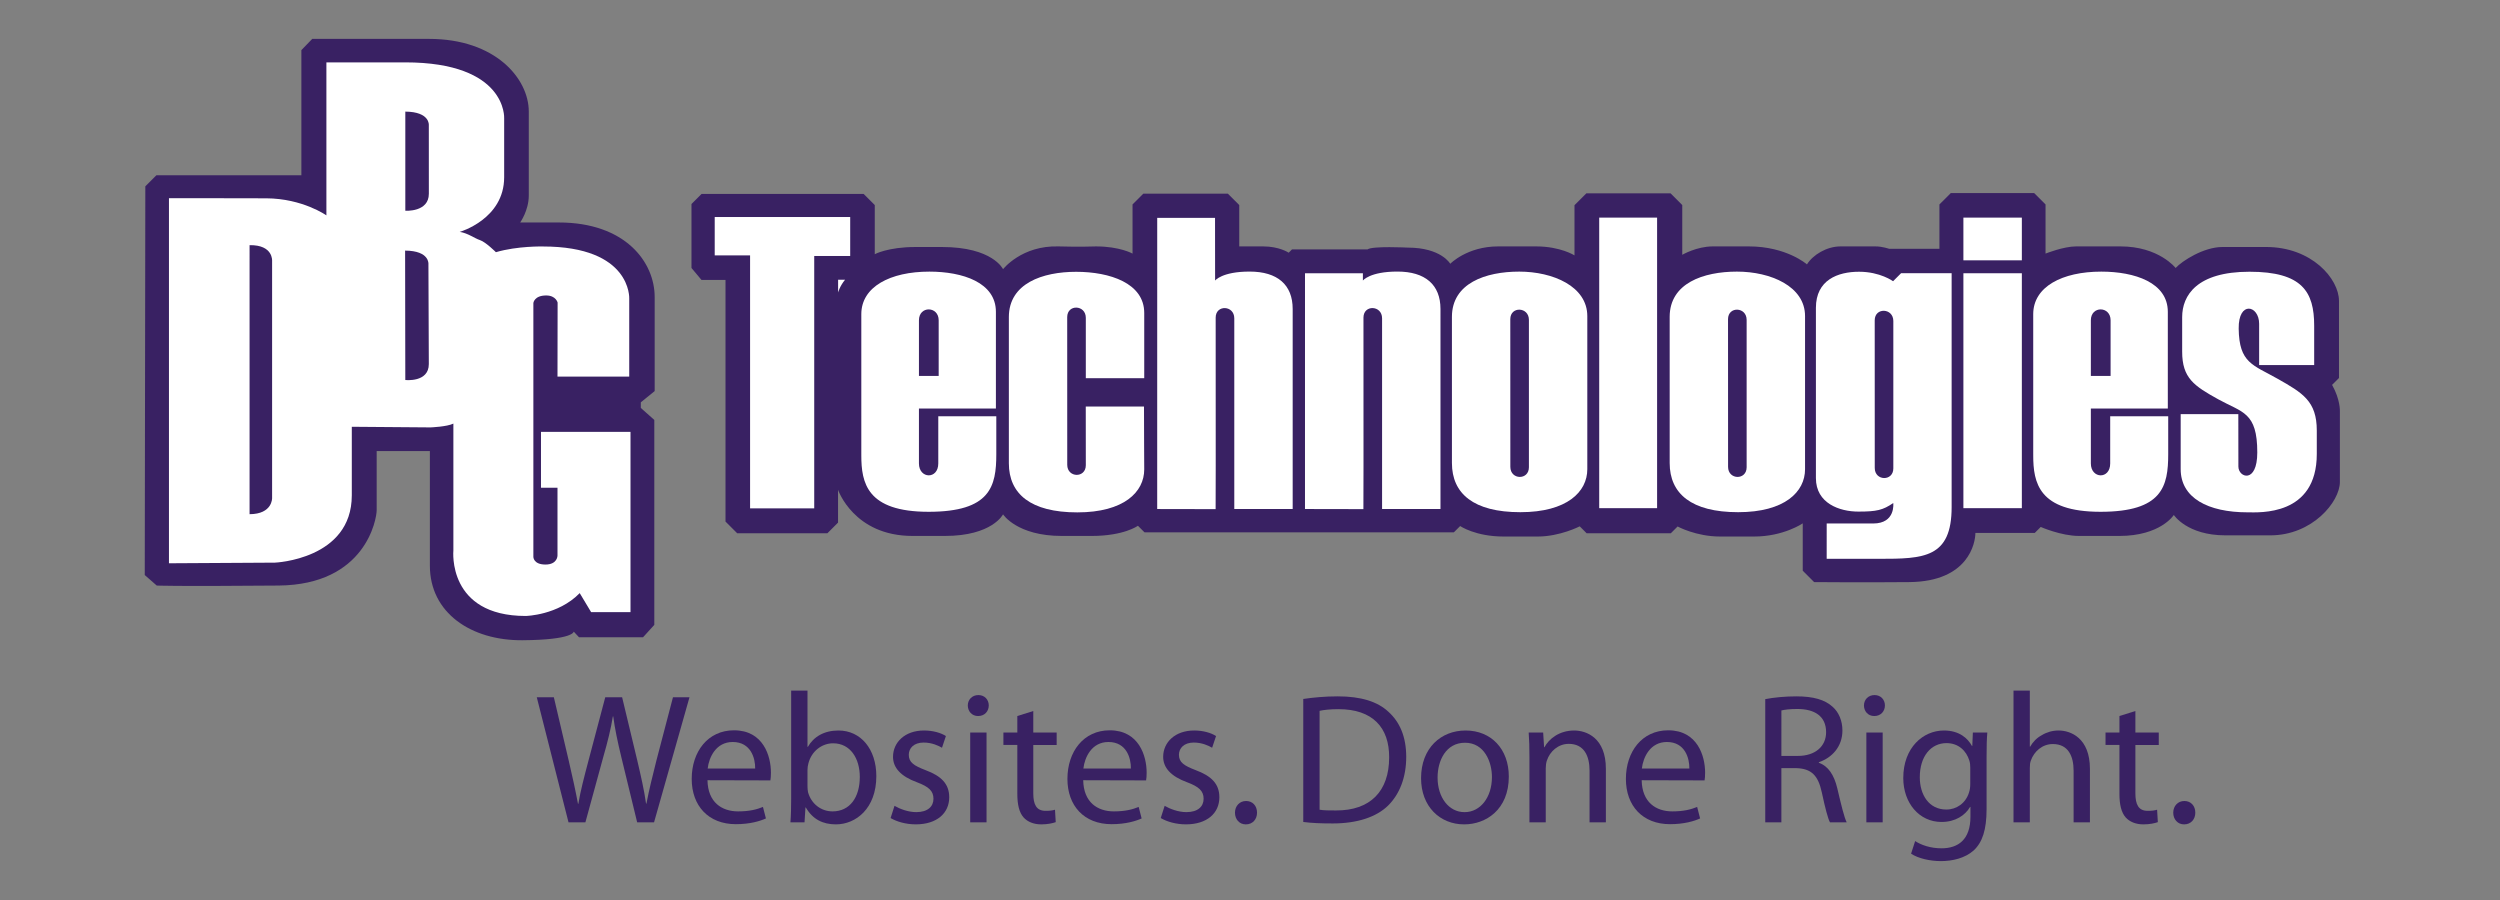 <?xml version="1.0" encoding="utf-8"?>
<!-- Generator: Adobe Illustrator 16.0.0, SVG Export Plug-In . SVG Version: 6.00 Build 0)  -->
<!DOCTYPE svg PUBLIC "-//W3C//DTD SVG 1.1//EN" "http://www.w3.org/Graphics/SVG/1.1/DTD/svg11.dtd">
<svg version="1.1" id="Layer_1" xmlns="http://www.w3.org/2000/svg" xmlns:xlink="http://www.w3.org/1999/xlink" x="0px" y="0px"
	 width="500px" height="180px" viewBox="0 0 500 180" enable-background="new 0 0 500 180" xml:space="preserve">
<rect x="0" y="0" width="500" height="180" fill="#808080" stroke="none"/>
<g>
	<path fill="#392163" d="M28.951,115.009l2.398,2.1c0,0,2.999,0.186,24.354,0c17.458-0.15,19.632-13.337,19.632-15.062v-11.84
		h10.641v22.929c0,9.441,8.242,14.986,18.509,14.912c10.266-0.076,10.266-1.724,10.266-1.724l1.048,1.124h12.814l2.249-2.473v-40.99
		l-2.698-2.398v-1.124l2.772-2.247v-18.81c0-6.969-5.846-14.912-19.183-14.912h-7.718c0,0,1.722-2.397,1.722-5.394V22.315
		c0-6.593-6.669-14.537-19.932-14.537H62.448l-2.173,2.248v25.029h-29l-2.21,2.211L28.951,115.009z"/>
	<path fill="#FFFFFF" d="M33.792,39.646v73.009l21.204-0.128c0,0,15.363-0.634,15.363-13.458V85.355l15.745,0.126
		c0,0,3.3-0.126,4.57-0.761v25.395c0,0-1.269,13.079,14.476,13.079c0,0,6.476-0.128,10.792-4.571l2.285,3.81h7.873v-36.06h-17.903
		v11.172h3.301v13.586c0,0,0.001,1.778-2.412,1.778c-2.413,0-2.413-1.522-2.413-1.522v-50.79c0,0,0.171-1.505,2.56-1.505
		c1.952,0,2.289,1.42,2.289,1.42l-0.024,14.814h14.348V59.708c0,0,0.508-10.411-17.269-10.411c0,0-5.079-0.127-9.395,1.142
		c0,0-2.031-2.031-3.175-2.412c-1.141-0.381-2.413-1.396-4.063-1.65c0,0,8.888-2.541,8.888-10.919V23.648
		c0,0,0.634-11.174-19.808-11.174H65.28v30.601c0,0-4.751-3.371-12.008-3.412C46.289,39.623,33.792,39.646,33.792,39.646"/>
	<path fill="#392163" d="M49.913,102.839l0.001-53.807c4.762-0.077,4.506,3.146,4.506,3.146v47.442
		C54.42,99.619,54.518,102.82,49.913,102.839"/>
	<path fill="#392163" d="M81.022,50.119l0.039,25.883c0,0,4.703,0.543,4.703-3.187c0-3.731-0.078-19.977-0.078-19.977
		S85.997,50.158,81.022,50.119"/>
	<path fill="#392163" d="M85.764,25.032c0,0,0.273-2.67-4.701-2.71v19.826c0,0,4.707,0.33,4.707-3.4
		C85.77,37.092,85.764,25.032,85.764,25.032"/>
	<path fill="#392163" d="M140.303,55.993h4.796v48.317l2.337,2.339h18.044l2.127-2.128v-6.564c0,0,3.148,9.231,14.898,9.231h6.474
		c9.472,0,11.63-4.317,11.63-4.317s2.757,4.317,11.75,4.317h5.994c6.473,0,9.232-2.038,9.232-2.038l1.319,1.319h61.866l1.26-1.259
		c0,0,3.055,2.097,8.691,2.097h6.834c4.436,0,8.391-2.038,8.391-2.038l1.379,1.38h16.846l1.35-1.351c0,0,3.688,2.009,8.482,2.009
		h6.834c5.875,0,9.713-2.637,9.713-2.637v9.472l2.277,2.278c0,0,10.191,0.09,19.063,0c11.871-0.119,13.189-7.913,13.189-9.83h11.869
		l1.199-1.2c0,0,4.076,1.799,7.674,1.799h8.033c8.273,0,10.912-4.197,10.912-4.197s2.635,4.077,10.309,4.077h8.992
		c8.395,0,13.91-6.714,13.91-10.671V82.251c0,0,0.119-2.277-1.559-5.275l1.379-1.378V60.19c0-4.436-5.455-10.791-14.566-10.791
		h-8.752c-3.719,0-8.035,2.759-9.352,4.197c0,0-3.357-4.316-11.029-4.316h-8.875c-2.518,0-6.115,1.439-6.115,1.439v-9.832
		l-2.279-2.277h-16.664l-2.279,2.277v8.872h-10.07c0,0-1.318-0.479-2.758-0.479h-6.953c-2.76,0-5.516,1.679-6.715,3.596
		c0,0-4.074-3.596-11.631-3.596h-7.193c-3.236,0-6.115,1.679-6.115,1.679v-9.951l-2.338-2.338h-16.844l-2.371,2.368v10.04
		c0,0-2.787-1.798-7.701-1.798h-7.555c-6.234,0-9.592,3.477-9.592,3.477s-1.797-3.237-8.514-3.237c0,0-7.074-0.36-8.033,0.359
		h-15.105l-0.658,0.66c0,0-1.859-1.259-5.096-1.259h-4.795v-8.272l-2.279-2.278h-16.905l-2.159,2.158v9.832
		c0,0-2.517-1.439-7.313-1.439c0,0-3.479,0.127-7.433,0c-7.434-0.24-11.15,4.557-11.15,4.557s-2.038-4.438-12.229-4.438h-5.275
		c-5.516,0-8.153,1.439-8.153,1.439v-9.831l-2.219-2.218h-32.43l-2.008,2.008v12.798L140.303,55.993z"/>
	<polygon fill="#FFFFFF" points="150.017,51.077 150.017,101.673 162.845,101.673 162.845,51.197 170.039,51.197 170.039,43.404 
		142.943,43.404 142.943,51.077 	"/>
	<path fill="#FFFFFF" d="M167.621,55.947V58.5c0,0,0.309-1.238,1.392-2.554H167.621z"/>
	<path fill="#FFFFFF" d="M172.263,91.066c0,5.492,1.083,11.294,13.461,11.294c12.375,0,13.536-5.104,13.536-11.525v-7.581h-11.604
		v9.437c0,3.249-3.868,3.095-3.868,0V81.707h15.393V62.368c0-5.878-6.652-8.044-13.305-8.044c-7.813,0-13.614,3.017-13.614,8.509
		L172.263,91.066L172.263,91.066z"/>
	<path fill="#FFFFFF" d="M406.646,91.066c0,5.492,1.082,11.294,13.461,11.294c12.377,0,13.535-5.104,13.535-11.525v-7.581h-11.602
		v9.437c0,3.249-3.869,3.095-3.869,0V81.707h15.393V62.368c0-5.878-6.652-8.044-13.307-8.044c-7.811,0-13.613,3.017-13.613,8.509
		L406.646,91.066L406.646,91.066z"/>
	<path fill="#FFFFFF" d="M290.387,92.612c0,6.113,4.332,9.826,13.689,9.826c9.361,0,13.385-4.1,13.385-8.587V63.218
		c0-5.956-6.885-8.895-13.615-8.895s-13.461,2.32-13.461,9.05L290.387,92.612L290.387,92.612z"/>
	<path fill="#FFFFFF" d="M333.936,92.612c0,6.113,4.33,9.826,13.691,9.826c9.359,0,13.383-4.1,13.383-8.587V63.218
		c0-5.956-6.885-8.895-13.615-8.895s-13.461,2.32-13.461,9.05L333.936,92.612L333.936,92.612z"/>
	<path fill="#FFFFFF" d="M228.847,75.641V62.588c0-5.957-6.886-8.227-13.614-8.227c-6.731,0-13.461,2.32-13.461,9.051v29.241
		c0,6.111,4.332,9.824,13.691,9.824s13.383-4.1,13.383-8.587c0-1.993-0.047-7.015-0.047-12.579h-11.645l0.01,11.728
		c0,2.631-3.715,2.554-3.715-0.078l-0.008-29.538c0-2.631,3.722-2.487,3.722,0.144v12.075L228.847,75.641z"/>
	<path fill="#FFFFFF" d="M260.998,101.803l11.682,0.023l0.021-8.77l-0.008-29.539c0-2.631,3.723-2.487,3.723,0.143v29.474v8.667
		h11.68V61.789c0-4.834-3.043-7.476-8.605-7.476c-5.564,0-6.914,1.799-6.914,1.799v-1.461H261L260.998,101.803z"/>
	<path fill="#FFFFFF" d="M243.019,55.045v1.068c0,0,1.349-1.798,6.913-1.798c5.565,0,8.604,2.641,8.604,7.475v40.014h-11.679v-8.667
		V63.662c0-2.629-3.723-2.773-3.723-0.143l0.01,29.539l-0.02,8.77l-11.685-0.023l0.004-46.759V43.58l11.563-0.006L243.019,55.045z"
		/>
	<rect x="319.844" y="43.523" fill="#FFFFFF" width="11.576" height="58.11"/>
	<rect x="392.68" y="54.65" fill="#FFFFFF" width="11.689" height="46.984"/>
	<rect x="392.68" y="43.523" fill="#FFFFFF" width="11.689" height="8.542"/>
	<g>
		<g>
			<g>
				<defs>
					<rect id="SVGID_1_" x="28.951" y="7.779" width="442.098" height="120.344"/>
				</defs>
				<clipPath id="SVGID_2_">
					<use xlink:href="#SVGID_1_"  overflow="visible"/>
				</clipPath>
				<path clip-path="url(#SVGID_2_)" fill="#FFFFFF" d="M365.336,111.764h10.488c8.924,0,14.502-0.147,14.502-10.338v-46.78h-10.115
					l-1.598,1.599c0,0-2.566-1.897-6.807-1.897c-4.238,0-8.625,1.636-8.625,7.214v34.063c0,5.057,4.758,6.693,8.477,6.693
					c3.721,0,4.91-0.297,6.992-1.71c0,0,0.52,4.09-4.016,4.09h-9.297L365.336,111.764L365.336,111.764z"/>
			</g>
		</g>
		<g>
			<g>
				<defs>
					<rect id="SVGID_3_" x="28.951" y="7.779" width="442.098" height="120.344"/>
				</defs>
				<clipPath id="SVGID_4_">
					<use xlink:href="#SVGID_3_"  overflow="visible"/>
				</clipPath>
				<path clip-path="url(#SVGID_4_)" fill="#FFFFFF" d="M447.664,82.831h-11.527v11.008c0,5.727,5.428,8.627,13.387,8.627
					c2.307,0,13.834,0.817,13.834-11.678v-4.685c0-5.876-2.828-7.512-7.811-10.337c-4.982-2.826-7.717-3.125-7.809-10.04
					c-0.076-5.653,4.09-4.686,4.09-0.967v8.254h11.008v-7.882c0-6.769-2.381-10.784-12.941-10.784s-13.461,4.76-13.461,9.073v6.917
					c0,5.281,2.379,6.843,7.213,9.521c4.836,2.677,7.809,2.528,7.809,10.635c0,6.322-3.779,5.048-3.779,2.816L447.664,82.831z"/>
			</g>
		</g>
	</g>
	<path fill="#392163" d="M183.789,75.193h3.946V64.056c0-2.862-3.946-2.94-3.946,0V75.193z"/>
	<path fill="#392163" d="M418.172,75.193h3.947V64.056c0-2.862-3.947-2.94-3.947,0V75.193z"/>
	<path fill="#392163" d="M302.059,63.833c0-2.63,3.723-2.485,3.723,0.144V93.45c0,2.631-3.713,2.553-3.713-0.078L302.059,63.833z"/>
	<path fill="#392163" d="M345.605,63.833c0-2.63,3.723-2.485,3.723,0.144V93.45c0,2.631-3.713,2.553-3.713-0.078L345.605,63.833z"/>
	<path fill="#392163" d="M374.943,64.059c0-2.629,3.723-2.486,3.723,0.144v29.473c0,2.63-3.715,2.552-3.715-0.078L374.943,64.059z"
		/>
	<g>
		<path fill="#392163" d="M113.703,164.467l-6.345-25.009h3.414l2.969,12.653c0.741,3.153,1.409,6.233,1.855,8.645h0.074
			c0.408-2.486,1.187-5.454,2.041-8.683l3.339-12.614h3.377l3.042,12.689c0.705,3.006,1.374,5.937,1.743,8.571h0.075
			c0.519-2.746,1.225-5.528,2.003-8.646l3.302-12.615h3.303l-7.087,25.009h-3.376l-3.154-12.986c-0.779-3.229-1.297-5.677-1.633-8.2
			h-0.075c-0.407,2.523-1.002,4.935-1.929,8.163l-3.563,13.023L113.703,164.467L113.703,164.467z"/>
		<path fill="#392163" d="M141.497,156.045c0.075,4.414,2.858,6.232,6.122,6.232c2.336,0,3.786-0.407,4.972-0.89l0.592,2.301
			c-1.15,0.52-3.153,1.148-6.01,1.148c-5.491,0-8.831-3.672-8.831-9.054c0-5.453,3.228-9.721,8.46-9.721
			c5.863,0,7.384,5.158,7.384,8.459c0,0.668-0.038,1.188-0.111,1.559L141.497,156.045z M151.034,153.706
			c0.036-2.04-0.854-5.307-4.49-5.307c-3.339,0-4.749,3.044-5.008,5.307H151.034z"/>
		<path fill="#392163" d="M158.233,138.123h3.266v11.242h0.075c1.15-2.003,3.228-3.265,6.122-3.265c4.453,0,7.57,3.71,7.57,9.127
			c0,6.456-4.081,9.647-8.089,9.647c-2.598,0-4.638-1.002-6.011-3.377h-0.074l-0.186,2.969h-2.821
			c0.113-1.225,0.148-3.043,0.148-4.639V138.123L158.233,138.123z M161.498,157.269c0,0.407,0.038,0.815,0.111,1.187
			c0.631,2.263,2.561,3.822,4.898,3.822c3.451,0,5.454-2.783,5.454-6.901c0-3.637-1.855-6.717-5.343-6.717
			c-2.227,0-4.304,1.559-4.935,4.008c-0.112,0.408-0.186,0.854-0.186,1.373V157.269z"/>
		<path fill="#392163" d="M178.902,161.163c1.001,0.594,2.708,1.262,4.34,1.262c2.338,0,3.451-1.15,3.451-2.67
			c0-1.56-0.927-2.412-3.302-3.303c-3.266-1.188-4.787-2.931-4.787-5.084c0-2.895,2.375-5.269,6.197-5.269
			c1.818,0,3.413,0.482,4.378,1.113l-0.78,2.337c-0.705-0.407-2.003-1.038-3.674-1.038c-1.929,0-2.968,1.112-2.968,2.448
			c0,1.521,1.039,2.188,3.376,3.08c3.08,1.15,4.713,2.709,4.713,5.417c0,3.19-2.486,5.417-6.679,5.417
			c-1.966,0-3.785-0.52-5.046-1.262L178.902,161.163z"/>
		<path fill="#392163" d="M195.6,143.206c-1.225,0-2.04-0.965-2.04-2.115s0.854-2.078,2.114-2.078c1.262,0,2.079,0.928,2.079,2.078
			s-0.816,2.115-2.116,2.115H195.6z M194.042,164.467v-17.959h3.266v17.959H194.042z"/>
		<path fill="#392163" d="M206.658,142.204v4.304h4.676v2.486h-4.676v9.684c0,2.227,0.63,3.488,2.448,3.488
			c0.891,0,1.411-0.074,1.893-0.223l0.148,2.485c-0.63,0.223-1.632,0.446-2.894,0.446c-1.521,0-2.746-0.52-3.525-1.374
			c-0.891-1.002-1.262-2.597-1.262-4.713v-9.795h-2.783v-2.485h2.783v-3.303L206.658,142.204z"/>
		<path fill="#392163" d="M216.642,156.045c0.075,4.414,2.857,6.232,6.121,6.232c2.338,0,3.786-0.407,4.972-0.89l0.592,2.301
			c-1.15,0.52-3.152,1.148-6.01,1.148c-5.492,0-8.832-3.672-8.832-9.054c0-5.453,3.228-9.721,8.459-9.721
			c5.863,0,7.384,5.158,7.384,8.459c0,0.668-0.038,1.188-0.112,1.559L216.642,156.045z M226.176,153.706
			c0.038-2.04-0.852-5.307-4.489-5.307c-3.339,0-4.75,3.044-5.009,5.307H226.176z"/>
		<path fill="#392163" d="M232.931,161.163c1.002,0.594,2.708,1.262,4.341,1.262c2.338,0,3.451-1.15,3.451-2.67
			c0-1.56-0.927-2.412-3.303-3.303c-3.265-1.188-4.786-2.931-4.786-5.084c0-2.895,2.376-5.269,6.196-5.269
			c1.817,0,3.414,0.482,4.379,1.113l-0.781,2.337c-0.704-0.407-2.001-1.038-3.672-1.038c-1.93,0-2.969,1.112-2.969,2.448
			c0,1.521,1.039,2.188,3.376,3.08c3.081,1.15,4.712,2.709,4.712,5.417c0,3.19-2.486,5.417-6.68,5.417
			c-1.967,0-3.785-0.52-5.046-1.262L232.931,161.163z"/>
		<path fill="#392163" d="M249.148,164.875c-1.262,0-2.153-1.002-2.153-2.339c0-1.336,0.927-2.338,2.225-2.338
			s2.188,0.965,2.188,2.338c0,1.337-0.891,2.339-2.224,2.339H249.148z"/>
		<path fill="#392163" d="M260.65,139.792c2.004-0.297,4.342-0.52,6.902-0.52c4.639,0,7.939,1.038,10.129,3.08
			c2.262,2.041,3.563,4.972,3.563,9.017c0,4.081-1.299,7.421-3.6,9.722c-2.375,2.338-6.232,3.599-11.094,3.599
			c-2.338,0-4.23-0.075-5.898-0.297v-24.601H260.65z M263.916,161.943c0.814,0.148,2.004,0.148,3.264,0.148
			c6.902,0.037,10.65-3.859,10.65-10.611c0.037-5.974-3.303-9.647-10.129-9.647c-1.67,0-2.93,0.147-3.785,0.334V161.943
			L263.916,161.943z"/>
		<path fill="#392163" d="M292.82,164.875c-4.82,0-8.607-3.563-8.607-9.239c0-6.012,3.971-9.536,8.904-9.536
			c5.158,0,8.645,3.748,8.645,9.202c0,6.679-4.639,9.571-8.904,9.571h-0.037V164.875L292.82,164.875z M292.932,162.427
			c3.117,0,5.455-2.932,5.455-7.013c0-3.043-1.521-6.866-5.381-6.866c-3.82,0-5.49,3.563-5.49,6.977
			c0,3.934,2.227,6.902,5.381,6.902H292.932L292.932,162.427z"/>
		<path fill="#392163" d="M305.885,151.369c0-1.893-0.037-3.377-0.148-4.861h2.895l0.184,2.932h0.076
			c0.891-1.67,2.969-3.339,5.938-3.339c2.482,0,6.344,1.483,6.344,7.644v10.723h-3.266v-10.353c0-2.893-1.078-5.343-4.156-5.343
			c-2.115,0-3.787,1.521-4.377,3.339c-0.148,0.408-0.225,1.003-0.225,1.521v10.835h-3.266L305.885,151.369L305.885,151.369z"/>
		<path fill="#392163" d="M328.336,156.045c0.074,4.414,2.857,6.232,6.121,6.232c2.338,0,3.785-0.407,4.973-0.89l0.592,2.301
			c-1.15,0.52-3.154,1.148-6.01,1.148c-5.492,0-8.832-3.672-8.832-9.054c0-5.453,3.229-9.721,8.459-9.721
			c5.863,0,7.383,5.158,7.383,8.459c0,0.668-0.037,1.188-0.109,1.559L328.336,156.045z M337.871,153.706
			c0.037-2.04-0.854-5.307-4.49-5.307c-3.34,0-4.748,3.044-5.01,5.307H337.871z"/>
		<path fill="#392163" d="M353.049,139.829c1.635-0.334,4.008-0.557,6.197-0.557c3.451,0,5.713,0.668,7.27,2.078
			c1.227,1.075,1.967,2.783,1.967,4.749c0,3.264-2.115,5.454-4.713,6.345v0.11c1.895,0.668,3.043,2.45,3.674,5.047
			c0.816,3.488,1.41,5.899,1.893,6.864h-3.34c-0.406-0.705-0.965-2.858-1.633-5.975c-0.742-3.45-2.115-4.748-5.045-4.86h-3.043
			v10.835h-3.227V139.829L353.049,139.829z M356.277,151.183h3.303c3.451,0,5.641-1.893,5.641-4.748
			c0-3.228-2.338-4.638-5.752-4.638c-1.557,0-2.635,0.147-3.189,0.297L356.277,151.183L356.277,151.183z"/>
		<path fill="#392163" d="M374.832,143.206c-1.227,0-2.041-0.965-2.041-2.115s0.852-2.078,2.115-2.078
			c1.262,0,2.078,0.928,2.078,2.078s-0.816,2.115-2.117,2.115H374.832z M373.271,164.467v-17.959h3.266v17.959H373.271z"/>
		<path fill="#392163" d="M397.316,161.833c0,4.155-0.854,6.641-2.559,8.238c-1.783,1.594-4.305,2.15-6.566,2.15
			c-2.154,0-4.527-0.519-5.975-1.484l0.814-2.523c1.189,0.78,3.043,1.448,5.27,1.448c3.34,0,5.789-1.744,5.789-6.308v-1.966h-0.076
			c-0.965,1.669-2.93,3.005-5.713,3.005c-4.453,0-7.645-3.785-7.645-8.793c0-6.086,3.971-9.5,8.127-9.5
			c3.115,0,4.787,1.596,5.604,3.081h0.074l0.111-2.673h2.893c-0.111,1.263-0.148,2.709-0.148,4.898V161.833L397.316,161.833z
			 M394.053,153.559c0-0.519-0.037-1.003-0.186-1.447c-0.594-1.931-2.152-3.489-4.564-3.489c-3.117,0-5.344,2.636-5.344,6.828
			c0,3.488,1.818,6.456,5.307,6.456c2.041,0,3.859-1.262,4.525-3.376c0.186-0.521,0.262-1.15,0.262-1.743V153.559z"/>
		<path fill="#392163" d="M402.699,138.123h3.266v11.205h0.072c0.521-0.929,1.338-1.78,2.34-2.301
			c0.965-0.593,2.115-0.927,3.34-0.927c2.41,0,6.27,1.483,6.27,7.682v10.686h-3.266v-10.315c0-2.931-1.074-5.344-4.154-5.344
			c-2.115,0-3.748,1.485-4.381,3.266c-0.184,0.445-0.221,0.928-0.221,1.559v10.835h-3.266V138.123z"/>
		<path fill="#392163" d="M427.078,142.204v4.304h4.676v2.486h-4.676v9.684c0,2.227,0.631,3.488,2.447,3.488
			c0.893,0,1.412-0.074,1.895-0.223l0.148,2.485c-0.631,0.223-1.633,0.446-2.896,0.446c-1.518,0-2.744-0.52-3.523-1.374
			c-0.891-1.002-1.262-2.597-1.262-4.713v-9.795h-2.783v-2.485h2.783v-3.303L427.078,142.204z"/>
		<path fill="#392163" d="M436.801,164.875c-1.262,0-2.152-1.002-2.152-2.339c0-1.336,0.928-2.338,2.225-2.338
			c1.299,0,2.189,0.965,2.189,2.338c0,1.337-0.891,2.339-2.225,2.339H436.801z"/>
	</g>
</g>
</svg>
